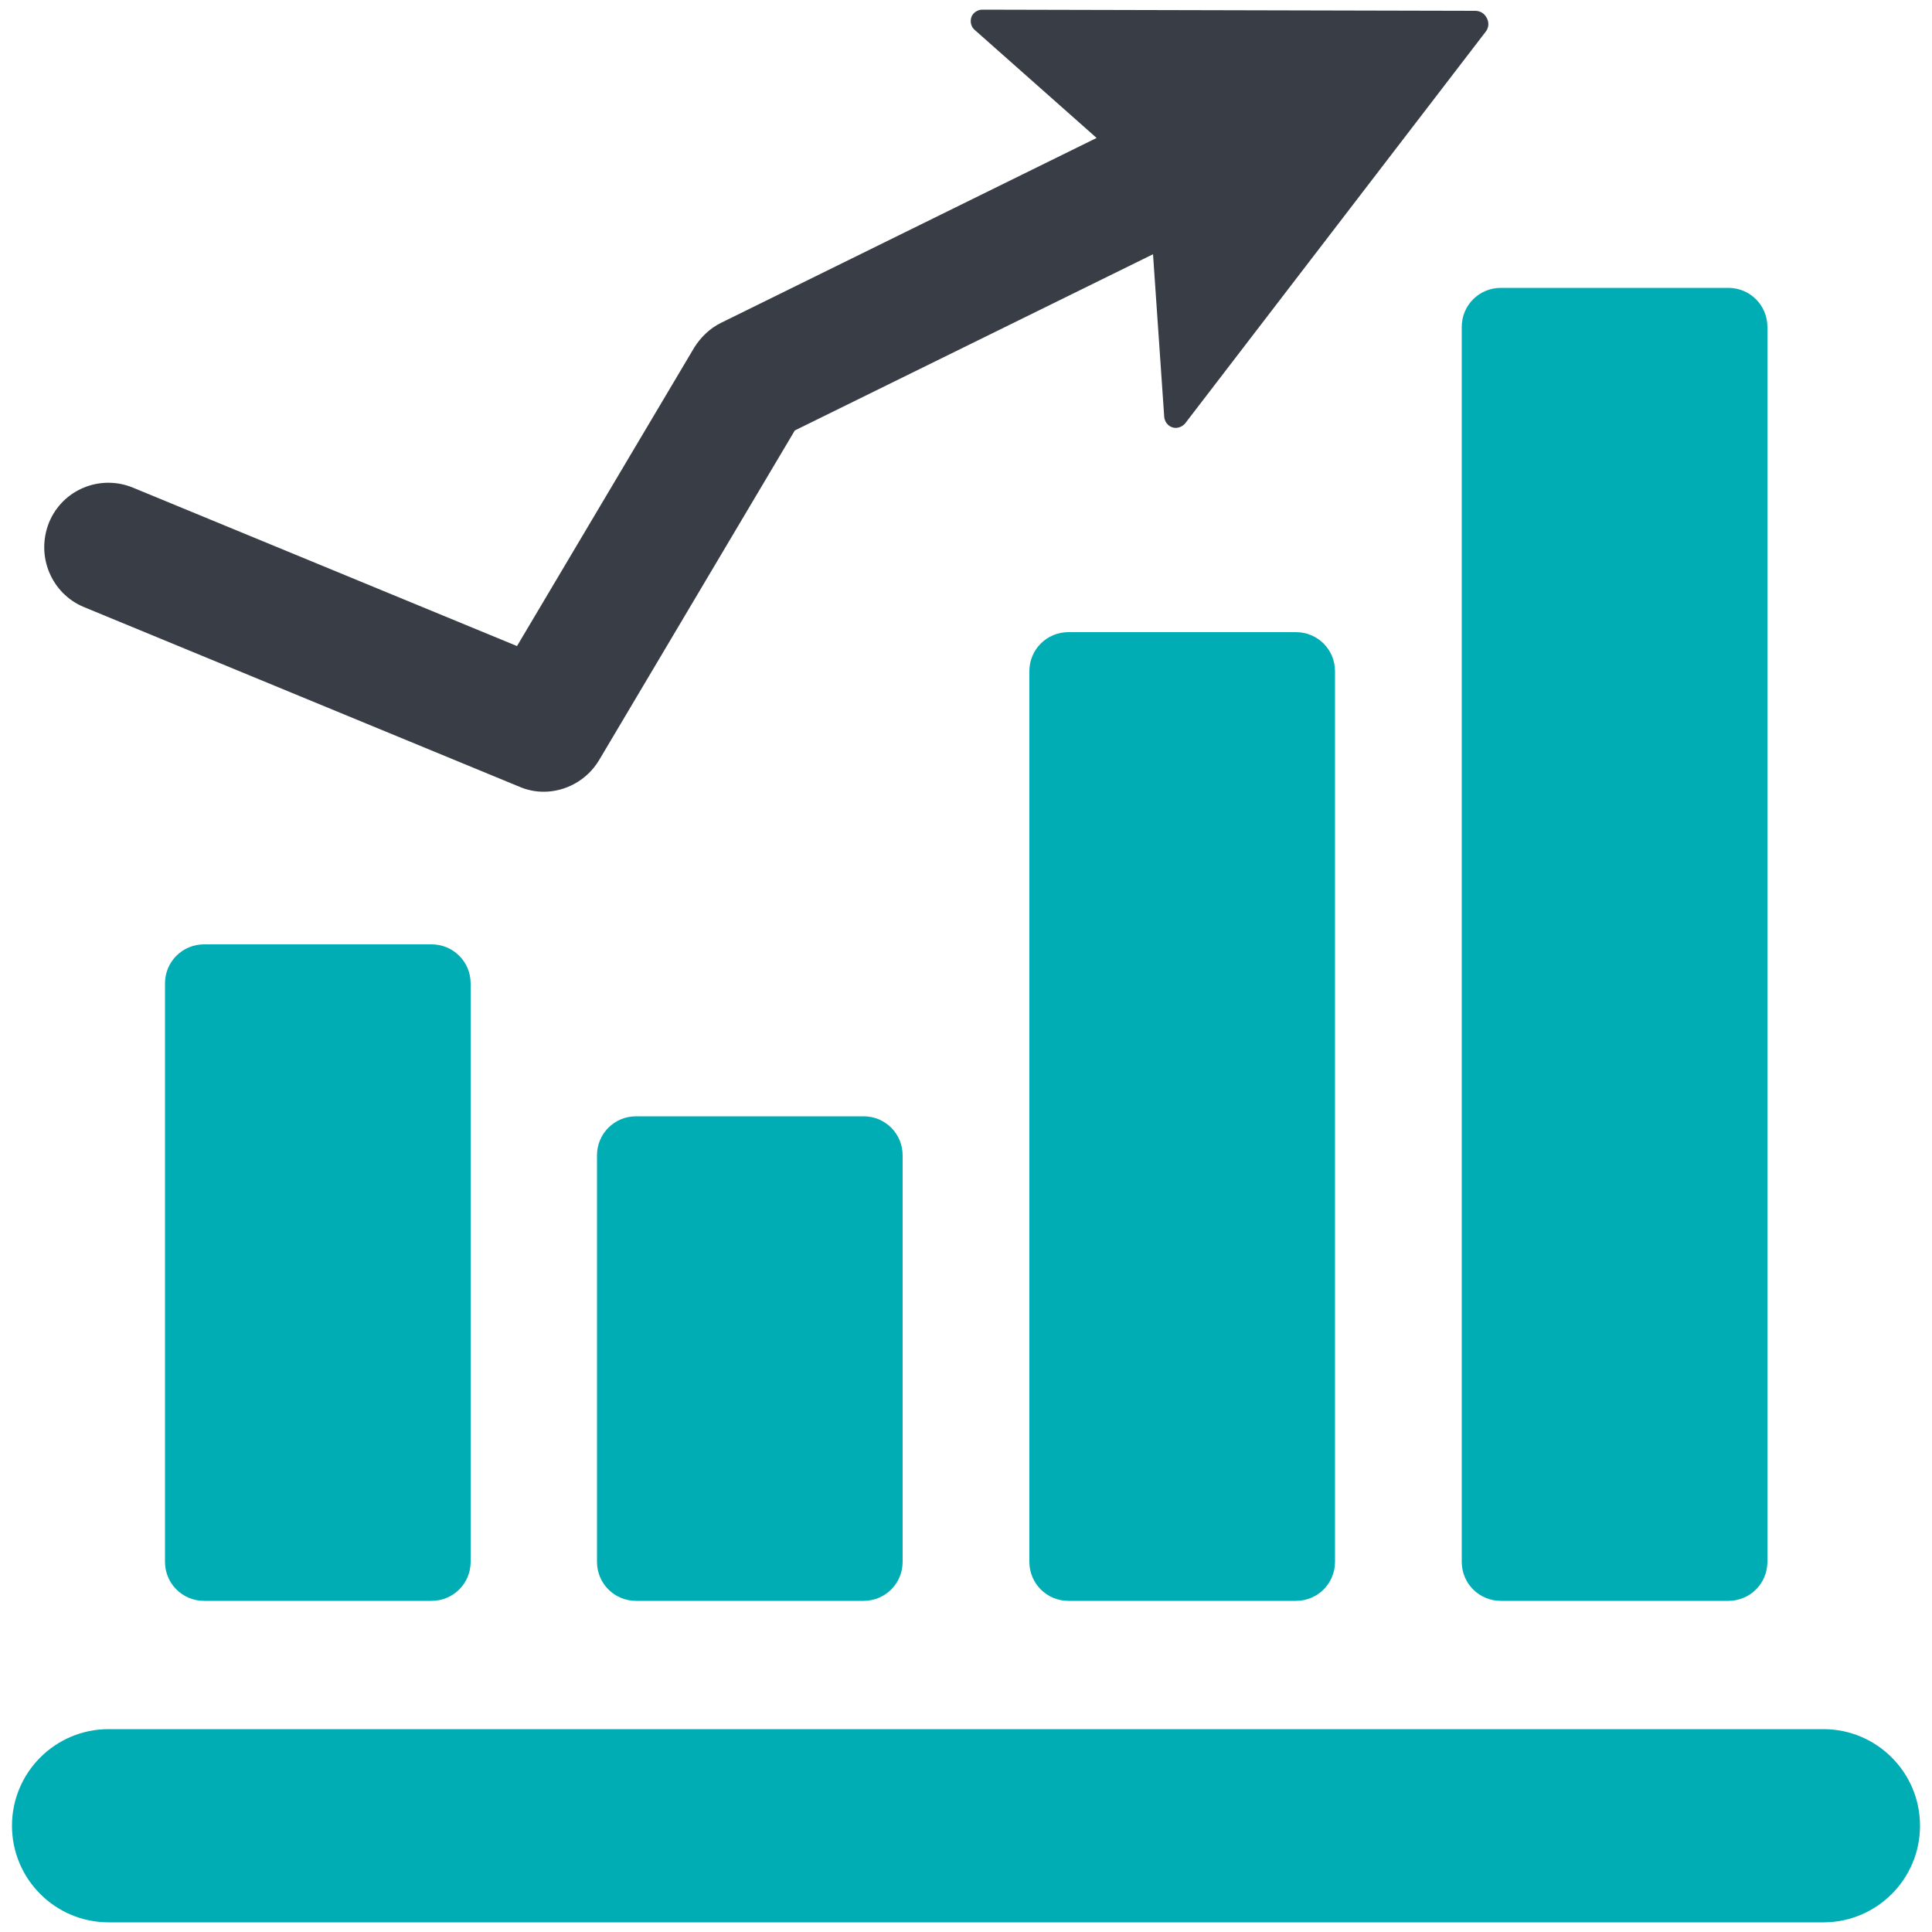 <?xml version="1.0" encoding="utf-8"?>
<!-- Generator: Adobe Illustrator 25.2.0, SVG Export Plug-In . SVG Version: 6.00 Build 0)  -->
<svg version="1.1" id="Capa_1" xmlns="http://www.w3.org/2000/svg" xmlns:xlink="http://www.w3.org/1999/xlink" x="0px" y="0px"
	 viewBox="0 0 500 500" style="enable-background:new 0 0 500 500;" xml:space="preserve">
<style type="text/css">
	.st0{fill:#393E46;}
	.st1{fill:#00ADB5;}
</style>
<path class="st0" d="M21.7,157.1l112.7,46.5c2.1,0.9,4.2,1.3,6.3,1.3c5.7,0,11.2-3,14.3-8.1l50.7-85.4l92.7-45.6l2.9,42.1
	c0.1,1.2,0.9,2.3,2.1,2.7c1.2,0.4,2.5-0.1,3.3-1L384.5,8.2c0.8-1,0.9-2.4,0.3-3.5c-0.6-1.2-1.7-1.9-3-1.9L254.2,2.5
	c-1.2,0-2.4,0.8-2.8,1.9c-0.4,1.2-0.1,2.5,0.8,3.3l31.6,28l-97.1,47.8c-2.9,1.4-5.3,3.7-7,6.4l-45.9,77.3l-99.4-41
	c-8.5-3.5-18.2,0.5-21.7,9C9.2,143.9,13.3,153.6,21.7,157.1z"/>
<path class="st1" d="M471.9,447.5H28.1c-13.8,0-25,11.2-25,25s11.2,25,25,25h443.8c13.8,0,25-11.2,25-25S485.7,447.5,471.9,447.5z"
	/>
<path class="st1" d="M52.8,244.4c-5.6,0-10.1,4.5-10.1,10.1v149.7c0,5.6,4.5,10.1,10.1,10.1h58.9c5.6,0,10.1-4.5,10.1-10.1V254.5
	c0-5.6-4.5-10.1-10.1-10.1H52.8L52.8,244.4z"/>
<path class="st1" d="M378.3,84.6v319.6c0,5.6,4.5,10.1,10.1,10.1h58.9c5.6,0,10.1-4.5,10.1-10.1V84.6c0-5.6-4.5-10.1-10.1-10.1
	h-58.9C382.8,74.5,378.3,79,378.3,84.6z"/>
<path class="st1" d="M276.5,163.6c-5.6,0-10.1,4.5-10.1,10.1v230.5c0,5.6,4.5,10.1,10.1,10.1h58.9c5.6,0,10.1-4.5,10.1-10.1V173.7
	c0-5.6-4.5-10.1-10.1-10.1L276.5,163.6L276.5,163.6z"/>
<path class="st1" d="M164.6,288.9c-5.6,0-10.1,4.5-10.1,10.1v105.2c0,5.6,4.5,10.1,10.1,10.1h58.9c5.6,0,10.1-4.5,10.1-10.1V299
	c0-5.6-4.5-10.1-10.1-10.1H164.6z"/>
</svg>

